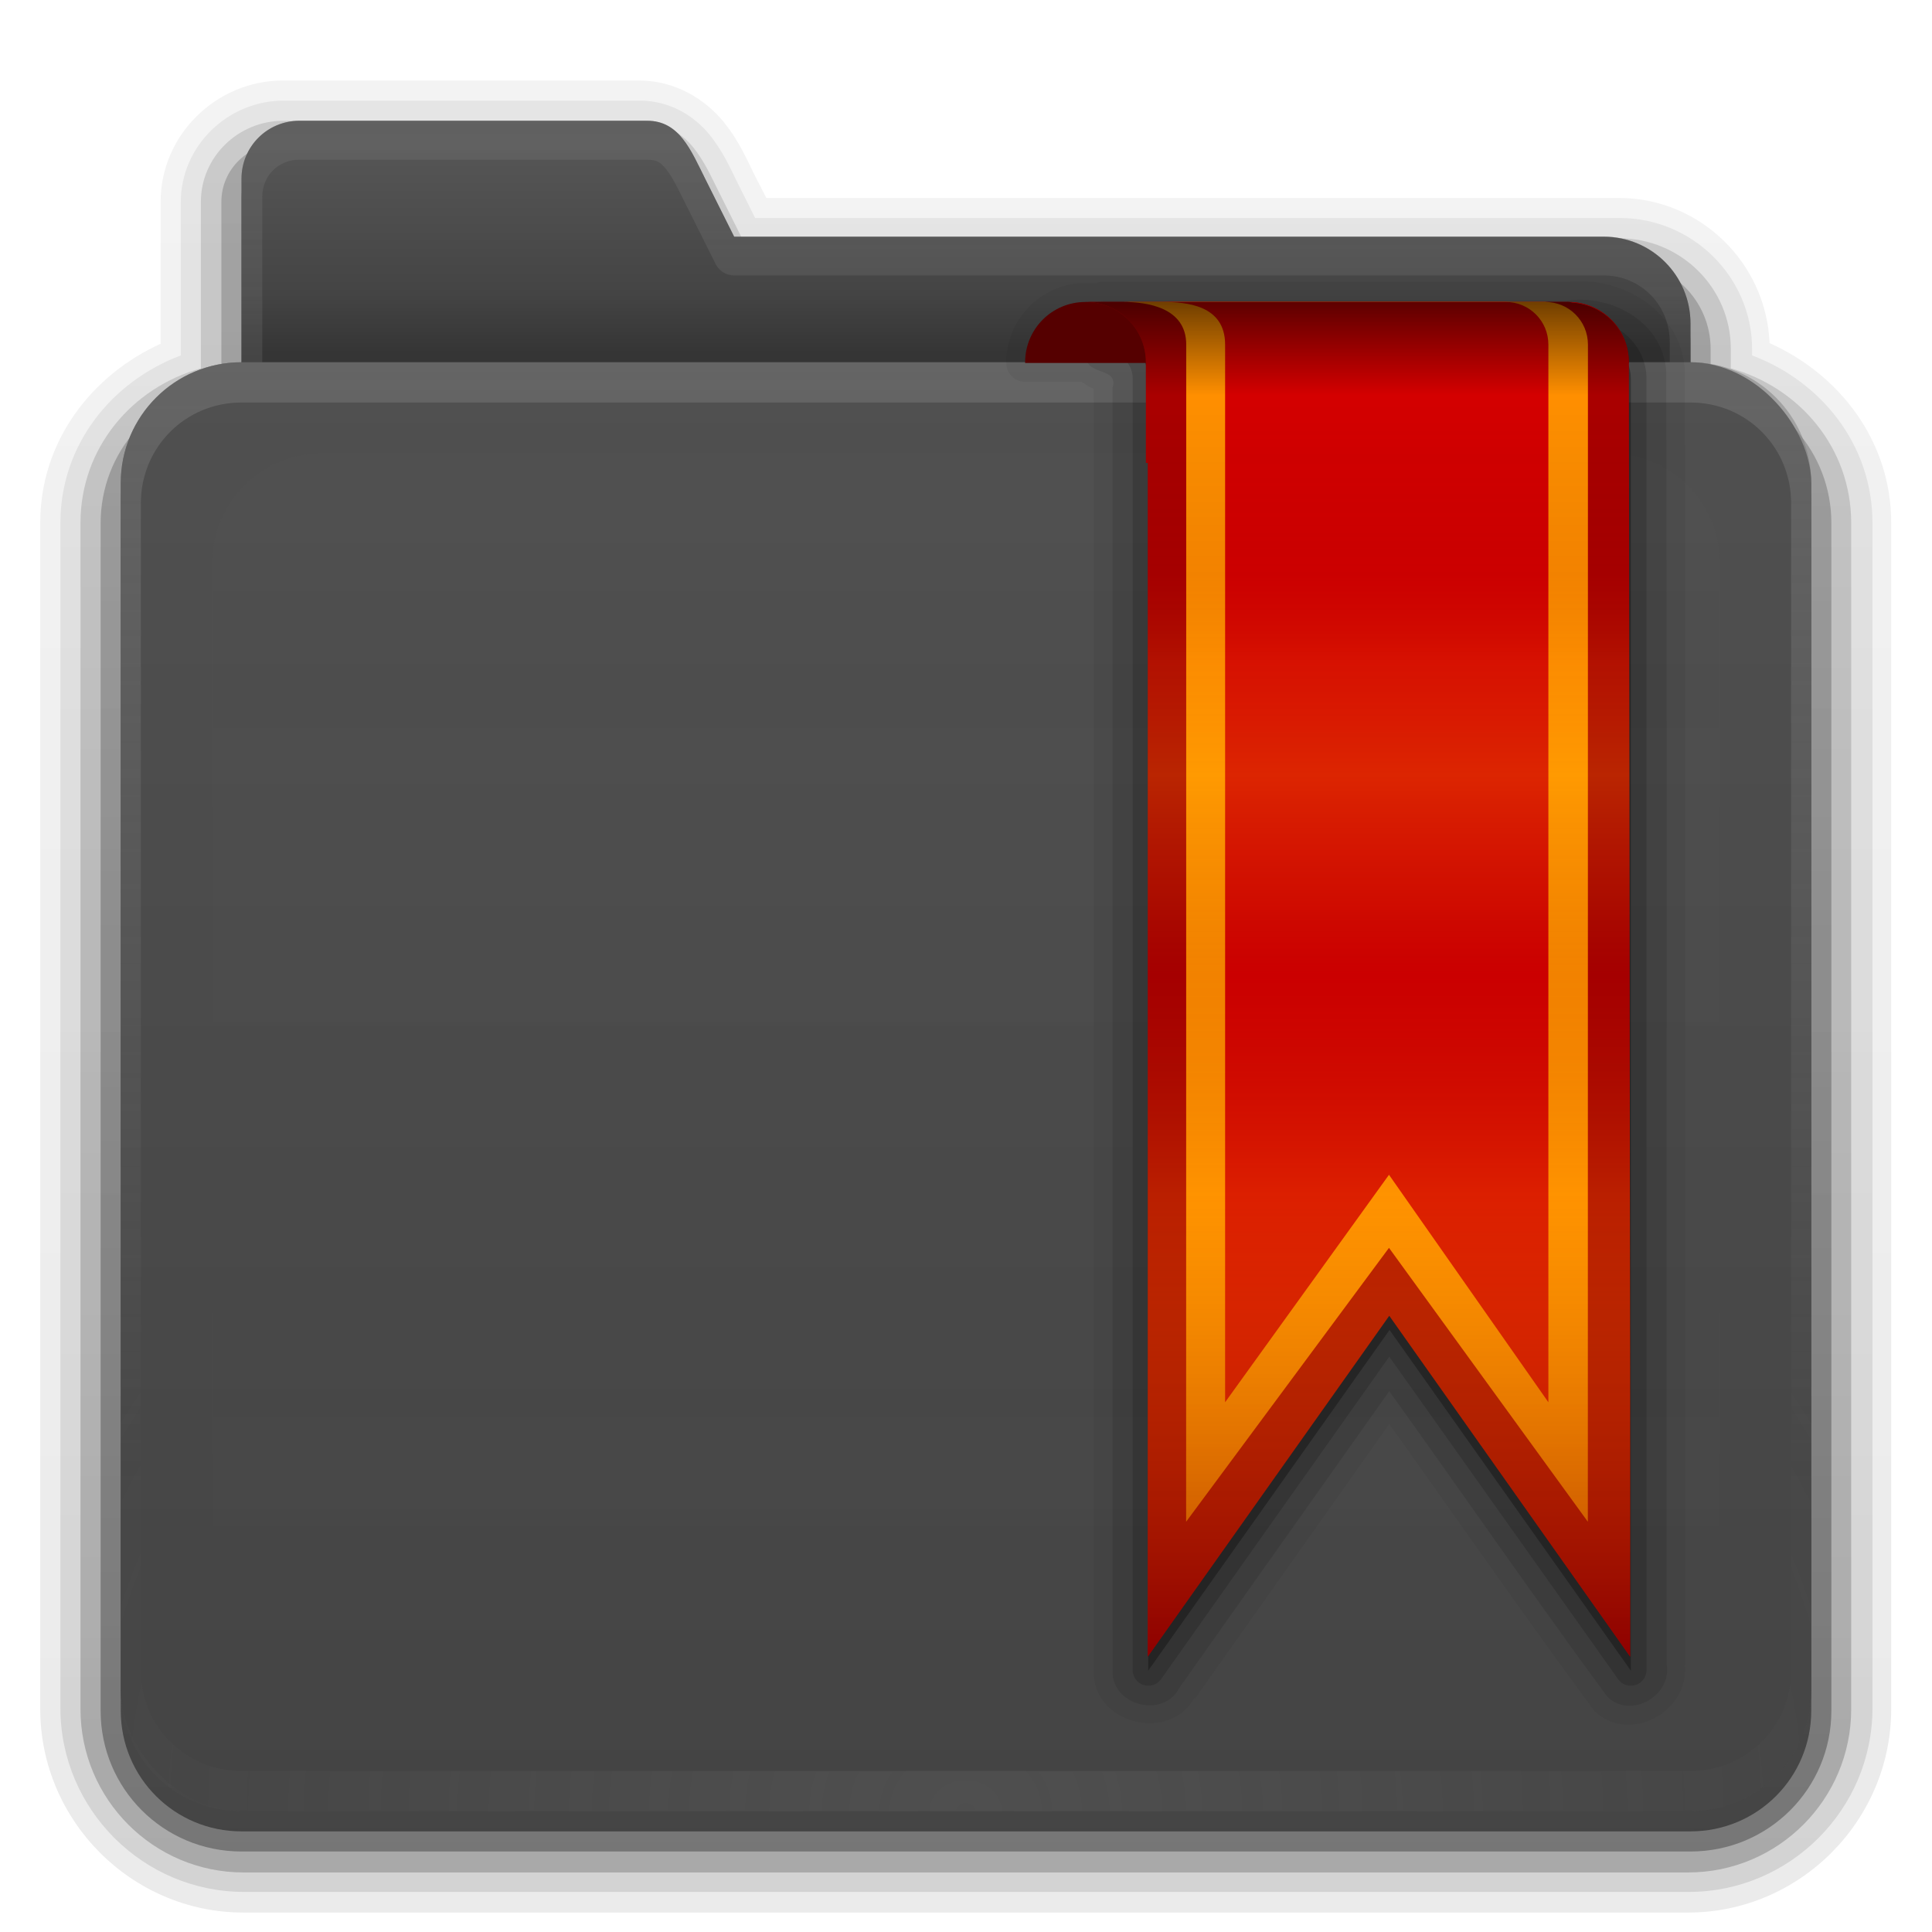 <?xml version="1.0" encoding="UTF-8" standalone="no"?>
<svg xmlns="http://www.w3.org/2000/svg" xmlns:xlink="http://www.w3.org/1999/xlink" xmlns:sodipodi="http://sodipodi.sourceforge.net/DTD/sodipodi-0.dtd" xmlns:inkscape="http://www.inkscape.org/namespaces/inkscape" version="1.0" width="96" height="96">
 <defs id="defs2410">
  <linearGradient id="linearGradient3874">
   <stop id="stop3876" stop-color="#e6e6e6"/>
   <stop offset="1" id="stop3878" stop-color="#e6e6e6" stop-opacity="0"/>
  </linearGradient>
  <linearGradient gradientTransform="scale(1.06,0.944)" gradientUnits="userSpaceOnUse" id="linearGradient3317" y2="20.14" x2="0" y1="3.213">
   <stop id="stop3319" stop-color="#3681af"/>
   <stop offset="1" id="stop3321" stop-color="#1e6895"/>
  </linearGradient>
  <linearGradient gradientUnits="userSpaceOnUse" xlink:href="#linearGradient3317" id="linearGradient3361" y2="85.82" x2="0" y1="25.911"/>
  <linearGradient id="linearGradient3348">
   <stop id="stop3350" stop-color="#7eabc4"/>
   <stop offset="0.717" id="stop3356" stop-color="#4f8cab"/>
   <stop offset="1" id="stop3352" stop-color="#37738f"/>
  </linearGradient>
  <linearGradient id="linearGradient3187">
   <stop id="stop3189" stop-color="#4f8dab"/>
   <stop offset="1" id="stop3191" stop-color="#769eb8"/>
  </linearGradient>
  <linearGradient gradientTransform="matrix(1.006,0,0,0.994,0,12)" gradientUnits="userSpaceOnUse" id="ButtonShadow" y2="7.02" x2="0" y1="80.47">
   <stop id="stop3750"/>
   <stop offset="1" id="stop3752" stop-opacity="0.588"/>
  </linearGradient>
  <linearGradient gradientTransform="translate(0,12)" gradientUnits="userSpaceOnUse" xlink:href="#linearGradient3187" id="linearGradient3706" y2="5.988" x2="0" y1="78"/>
  <filter id="filter3174" color-interpolation-filters="sRGB">
   <feGaussianBlur stdDeviation="1.71" id="feGaussianBlur3176"/>
  </filter>
  <linearGradient gradientUnits="userSpaceOnUse" xlink:href="#linearGradient3874" id="linearGradient3188" y2="73.995" x2="0" y1="18"/>
  <linearGradient gradientUnits="userSpaceOnUse" xlink:href="#linearGradient3874" id="linearGradient4010" y2="58.47" x2="0" y1="6"/>
  <linearGradient gradientTransform="matrix(0.72,0,0,0.72,1.92,-5.52)" gradientUnits="userSpaceOnUse" xlink:href="#linearGradient3348" id="linearGradient4023" y2="32.01" x2="0" y1="17.736"/>
  <radialGradient gradientTransform="matrix(1.157,0,0,0.996,-7.551,0.197)" gradientUnits="userSpaceOnUse" xlink:href="#linearGradient3874" id="radialGradient2874" r="42" cy="90.17" cx="48"/>
  <linearGradient gradientTransform="matrix(1.006,0,0,0.994,0,12)" gradientUnits="userSpaceOnUse" xlink:href="#ButtonShadow" id="linearGradient3664" y2="5.297" x2="0" y1="80.47"/>
  <linearGradient gradientUnits="userSpaceOnUse" xlink:href="#ButtonShadow" id="linearGradient3671" y2="6.917" x2="0" y1="90.31"/>
  <linearGradient gradientTransform="matrix(1.028,0,0,1.013,-1.333,0.031)" gradientUnits="userSpaceOnUse" xlink:href="#ButtonShadow" id="linearGradient3692" y2="6.917" x2="0" y1="90.31"/>
  <clipPath id="clipPath3860">
   <rect id="rect3862" y="18" x="6" rx="6" height="72" width="84" fill="#e600e6"/>
  </clipPath>
  <filter id="filter3870" color-interpolation-filters="sRGB" height="1.394" width="1.331" y="-0.197" x="-0.166">
   <feGaussianBlur stdDeviation="5.17" id="feGaussianBlur3872"/>
  </filter>
  <linearGradient gradientUnits="userSpaceOnUse" xlink:href="#linearGradient3874" id="linearGradient3880" y2="88.35" x2="0" y1="22.933"/>
  <linearGradient gradientTransform="matrix(0.705,0,0,0.705,34.929,14.589)" gradientUnits="userSpaceOnUse" xlink:href="#linearGradient3179" id="linearGradient2600" y2="96.02" x2="0" y1="0.481"/>
  <linearGradient id="linearGradient3179">
   <stop id="stop3181" stop-opacity="0.569"/>
   <stop offset="0.07" id="stop3187" stop-opacity="0"/>
   <stop offset="0.203" id="stop3194" stop-color="#690202" stop-opacity="0.09"/>
   <stop offset="0.266" id="stop3200" stop-color="#cd6f04" stop-opacity="0.137"/>
   <stop offset="0.35" id="stop3190" stop-color="#e6b505" stop-opacity="0.184"/>
   <stop offset="0.439" id="stop3198" stop-color="#a55a03" stop-opacity="0.137"/>
   <stop offset="0.498" id="stop3192" stop-color="#650000" stop-opacity="0.09"/>
   <stop offset="0.659" id="stop3196" stop-color="#e49100" stop-opacity="0.192"/>
   <stop offset="1" id="stop3183" stop-color="#700000" stop-opacity="0.61"/>
  </linearGradient>
  <linearGradient gradientTransform="matrix(0.72,0,0,0.72,1.92,-5.52)" gradientUnits="userSpaceOnUse" xlink:href="#linearGradient3348-371" id="linearGradient4023-798" y2="32.01" x2="0" y1="17.736"/>
  <linearGradient id="linearGradient3348-371">
   <stop id="stop3119" stop-color="#a1a1a1"/>
   <stop offset="0.717" id="stop3121" stop-color="#7d7d7d"/>
   <stop offset="1" id="stop3123" stop-color="#636363"/>
  </linearGradient>
  <linearGradient gradientUnits="userSpaceOnUse" xlink:href="#linearGradient3874" id="linearGradient4010-926" y2="58.47" x2="0" y1="6"/>
  <linearGradient gradientUnits="userSpaceOnUse" xlink:href="#linearGradient3317-779" id="linearGradient3361-573" y2="85.82" x2="0" y1="25.911"/>
  <linearGradient gradientTransform="scale(1.06,0.944)" gradientUnits="userSpaceOnUse" id="linearGradient3317-779" y2="20.14" x2="0" y1="3.213">
   <stop id="stop3133" stop-color="#727272"/>
   <stop offset="1" id="stop3135" stop-color="#595959"/>
  </linearGradient>
  <linearGradient gradientTransform="translate(0,12)" gradientUnits="userSpaceOnUse" xlink:href="#linearGradient3187-486" id="linearGradient3706-806" y2="5.988" x2="0" y1="78"/>
  <linearGradient id="linearGradient3187-486">
   <stop id="stop3139" stop-color="#7d7d7d"/>
   <stop offset="1" id="stop3141" stop-color="#969696"/>
  </linearGradient>
  <linearGradient gradientUnits="userSpaceOnUse" xlink:href="#linearGradient3874" id="linearGradient3188-711" y2="73.995" x2="0" y1="18"/>
  <radialGradient gradientTransform="matrix(1.157,0,0,0.996,-7.551,0.197)" gradientUnits="userSpaceOnUse" xlink:href="#linearGradient3874" id="radialGradient2874-587" r="42" cy="90.17" cx="48"/>
  <linearGradient gradientUnits="userSpaceOnUse" xlink:href="#linearGradient3874" id="linearGradient3880-862" y2="88.35" x2="0" y1="22.933"/>
  <linearGradient gradientTransform="matrix(1.028,0,0,1.013,-1.333,0.031)" gradientUnits="userSpaceOnUse" xlink:href="#ButtonShadow" id="linearGradient3717-766" y2="6.917" x2="0" y1="90.31"/>
  <linearGradient gradientTransform="matrix(1.028,0,0,1.013,-1.333,0.031)" gradientUnits="userSpaceOnUse" xlink:href="#ButtonShadow" id="linearGradient3709-255" y2="6.917" x2="0" y1="90.31"/>
  <linearGradient gradientTransform="matrix(1.028,0,0,1.013,-1.333,0.031)" gradientUnits="userSpaceOnUse" xlink:href="#ButtonShadow" id="linearGradient3701-158" y2="6.917" x2="0" y1="90.31"/>
  <linearGradient gradientTransform="matrix(1.028,0,0,1.013,-1.333,0.031)" gradientUnits="userSpaceOnUse" xlink:href="#ButtonShadow" id="linearGradient3692-412" y2="6.917" x2="0" y1="90.31"/>
  <linearGradient gradientUnits="userSpaceOnUse" xlink:href="#ButtonShadow" id="linearGradient3671-846" y2="6.917" x2="0" y1="90.31"/>
  <linearGradient gradientTransform="matrix(0.72,0,0,0.72,1.92,-5.52)" gradientUnits="userSpaceOnUse" xlink:href="#linearGradient3348-371-80" id="linearGradient4023-798-425" y2="32.01" x2="0" y1="17.736"/>
  <linearGradient id="linearGradient3348-371-80">
   <stop id="stop3889" stop-color="#919191"/>
   <stop offset="0.717" id="stop3891" stop-color="#717171"/>
   <stop offset="1" id="stop3893" stop-color="#595959"/>
  </linearGradient>
  <linearGradient gradientUnits="userSpaceOnUse" xlink:href="#linearGradient3737-306-501" id="linearGradient4010-926-185" y2="58.47" x2="0" y1="6"/>
  <linearGradient id="linearGradient3737-306-501">
   <stop id="stop3897" stop-color="#cfcfcf"/>
   <stop offset="1" id="stop3899" stop-color="#cfcfcf" stop-opacity="0"/>
  </linearGradient>
  <linearGradient gradientUnits="userSpaceOnUse" xlink:href="#linearGradient3317-779-978" id="linearGradient3361-573-640" y2="85.82" x2="0" y1="25.911"/>
  <linearGradient gradientTransform="scale(1.06,0.944)" gradientUnits="userSpaceOnUse" id="linearGradient3317-779-978" y2="20.14" x2="0" y1="3.213">
   <stop id="stop3903" stop-color="#676767"/>
   <stop offset="1" id="stop3905" stop-color="#505050"/>
  </linearGradient>
  <linearGradient gradientTransform="translate(0,12)" gradientUnits="userSpaceOnUse" xlink:href="#linearGradient3187-486-980" id="linearGradient3706-806-229" y2="5.988" x2="0" y1="78"/>
  <linearGradient id="linearGradient3187-486-980">
   <stop id="stop3909" stop-color="#717171"/>
   <stop offset="1" id="stop3911" stop-color="#878787"/>
  </linearGradient>
  <linearGradient gradientUnits="userSpaceOnUse" xlink:href="#linearGradient3737-306-501" id="linearGradient3188-711-469" y2="73.995" x2="0" y1="18"/>
  <radialGradient gradientTransform="matrix(1.157,0,0,0.996,-7.551,0.197)" gradientUnits="userSpaceOnUse" xlink:href="#linearGradient3737-306-501" id="radialGradient2874-587-375" r="42" cy="90.17" cx="48"/>
  <linearGradient gradientUnits="userSpaceOnUse" xlink:href="#linearGradient3737-306-501" id="linearGradient3880-862-315" y2="88.35" x2="0" y1="22.933"/>
  <linearGradient gradientTransform="matrix(0.72,0,0,0.72,1.92,-5.52)" gradientUnits="userSpaceOnUse" xlink:href="#linearGradient3348-371-80-938" id="linearGradient4023-798-425-408" y2="32.01" x2="0" y1="17.736"/>
  <linearGradient id="linearGradient3348-371-80-938">
   <stop id="stop4255" stop-color="#838383"/>
   <stop offset="0.717" id="stop4257" stop-color="#666666"/>
   <stop offset="1" id="stop4259" stop-color="#505050"/>
  </linearGradient>
  <linearGradient gradientUnits="userSpaceOnUse" xlink:href="#linearGradient3737-306-501-909" id="linearGradient4010-926-185-756" y2="58.47" x2="0" y1="6"/>
  <linearGradient id="linearGradient3737-306-501-909">
   <stop id="stop4263" stop-color="#bababa"/>
   <stop offset="1" id="stop4265" stop-color="#bababa" stop-opacity="0"/>
  </linearGradient>
  <linearGradient gradientUnits="userSpaceOnUse" xlink:href="#linearGradient3317-779-978-478" id="linearGradient3361-573-640-711" y2="85.82" x2="0" y1="25.911"/>
  <linearGradient gradientTransform="scale(1.06,0.944)" gradientUnits="userSpaceOnUse" id="linearGradient3317-779-978-478" y2="20.14" x2="0" y1="3.213">
   <stop id="stop4269" stop-color="#5d5d5d"/>
   <stop offset="1" id="stop4271" stop-color="#484848"/>
  </linearGradient>
  <linearGradient gradientTransform="translate(0,12)" gradientUnits="userSpaceOnUse" xlink:href="#linearGradient3187-486-980-767" id="linearGradient3706-806-229-910" y2="5.988" x2="0" y1="78"/>
  <linearGradient id="linearGradient3187-486-980-767">
   <stop id="stop4275" stop-color="#666666"/>
   <stop offset="1" id="stop4277" stop-color="#7a7a7a"/>
  </linearGradient>
  <linearGradient gradientUnits="userSpaceOnUse" xlink:href="#linearGradient3737-306-501-909" id="linearGradient3188-711-469-19" y2="73.995" x2="0" y1="18"/>
  <radialGradient gradientTransform="matrix(1.157,0,0,0.996,-7.551,0.197)" gradientUnits="userSpaceOnUse" xlink:href="#linearGradient3737-306-501-909" id="radialGradient2874-587-375-287" r="42" cy="90.17" cx="48"/>
  <linearGradient gradientUnits="userSpaceOnUse" xlink:href="#linearGradient3737-306-501-909" id="linearGradient3880-862-315-312" y2="88.35" x2="0" y1="22.933"/>
  <linearGradient gradientTransform="matrix(1.028,0,0,1.013,-1.333,0.031)" gradientUnits="userSpaceOnUse" xlink:href="#ButtonShadow" id="linearGradient3717-766-20" y2="6.917" x2="0" y1="90.31"/>
  <linearGradient gradientTransform="matrix(1.028,0,0,1.013,-1.333,0.031)" gradientUnits="userSpaceOnUse" xlink:href="#ButtonShadow" id="linearGradient3709-255-451" y2="6.917" x2="0" y1="90.31"/>
  <linearGradient gradientTransform="matrix(1.028,0,0,1.013,-1.333,0.031)" gradientUnits="userSpaceOnUse" xlink:href="#ButtonShadow" id="linearGradient3701-158-427" y2="6.917" x2="0" y1="90.31"/>
  <linearGradient gradientTransform="matrix(1.028,0,0,1.013,-1.333,0.031)" gradientUnits="userSpaceOnUse" xlink:href="#ButtonShadow" id="linearGradient3692-412-548" y2="6.917" x2="0" y1="90.31"/>
  <linearGradient gradientUnits="userSpaceOnUse" xlink:href="#ButtonShadow" id="linearGradient3671-846-253" y2="6.917" x2="0" y1="90.31"/>
  <linearGradient gradientTransform="matrix(0.72,0,0,0.72,1.92,-5.52)" gradientUnits="userSpaceOnUse" xlink:href="#linearGradient3348-371-80-938-164" id="linearGradient4023-798-425-408-414" y2="32.01" x2="0" y1="17.736"/>
  <linearGradient id="linearGradient3348-371-80-938-164">
   <stop id="stop4749" stop-color="#767676"/>
   <stop offset="0.717" id="stop4751" stop-color="#5c5c5c"/>
   <stop offset="1" id="stop4753" stop-color="#484848"/>
  </linearGradient>
  <linearGradient gradientUnits="userSpaceOnUse" xlink:href="#linearGradient3737-306-501-909-186" id="linearGradient4010-926-185-756-332" y2="58.47" x2="0" y1="6"/>
  <linearGradient id="linearGradient3737-306-501-909-186">
   <stop id="stop4757" stop-color="#a7a7a7"/>
   <stop offset="1" id="stop4759" stop-color="#a7a7a7" stop-opacity="0"/>
  </linearGradient>
  <linearGradient gradientUnits="userSpaceOnUse" xlink:href="#linearGradient3317-779-978-478-833" id="linearGradient3361-573-640-711-425" y2="85.82" x2="0" y1="25.911"/>
  <linearGradient gradientTransform="scale(1.06,0.944)" gradientUnits="userSpaceOnUse" id="linearGradient3317-779-978-478-833" y2="20.14" x2="0" y1="3.213">
   <stop id="stop4763" stop-color="#545454"/>
   <stop offset="1" id="stop4765" stop-color="#414141"/>
  </linearGradient>
  <linearGradient gradientTransform="translate(0,12)" gradientUnits="userSpaceOnUse" xlink:href="#linearGradient3187-486-980-767-105" id="linearGradient3706-806-229-910-153" y2="5.988" x2="0" y1="78"/>
  <linearGradient id="linearGradient3187-486-980-767-105">
   <stop id="stop4769" stop-color="#5c5c5c"/>
   <stop offset="1" id="stop4771" stop-color="#6e6e6e"/>
  </linearGradient>
  <linearGradient gradientUnits="userSpaceOnUse" xlink:href="#linearGradient3737-306-501-909-186" id="linearGradient3188-711-469-19-256" y2="73.995" x2="0" y1="18"/>
  <radialGradient gradientTransform="matrix(1.157,0,0,0.996,-7.551,0.197)" gradientUnits="userSpaceOnUse" xlink:href="#linearGradient3737-306-501-909-186" id="radialGradient2874-587-375-287-33" r="42" cy="90.17" cx="48"/>
  <linearGradient gradientUnits="userSpaceOnUse" xlink:href="#linearGradient3737-306-501-909-186" id="linearGradient3880-862-315-312-639" y2="88.35" x2="0" y1="22.933"/>
  <linearGradient gradientTransform="matrix(0.72,0,0,0.72,1.92,-5.52)" gradientUnits="userSpaceOnUse" xlink:href="#linearGradient3348-371-80-938-164-432" id="linearGradient4023-798-425-408-414-800" y2="32.01" x2="0" y1="17.736"/>
  <linearGradient id="linearGradient3348-371-80-938-164-432">
   <stop id="stop5271" stop-color="#6a6a6a"/>
   <stop offset="0.717" id="stop5273" stop-color="#535353"/>
   <stop offset="1" id="stop5275" stop-color="#414141"/>
  </linearGradient>
  <linearGradient gradientUnits="userSpaceOnUse" xlink:href="#linearGradient3737-306-501-909-186-79" id="linearGradient4010-926-185-756-332-964" y2="58.47" x2="0" y1="6"/>
  <linearGradient id="linearGradient3737-306-501-909-186-79">
   <stop id="stop5279" stop-color="#969696"/>
   <stop offset="1" id="stop5281" stop-color="#969696" stop-opacity="0"/>
  </linearGradient>
  <linearGradient gradientUnits="userSpaceOnUse" xlink:href="#linearGradient3317-779-978-478-833-345" id="linearGradient3361-573-640-711-425-297" y2="85.82" x2="0" y1="25.911"/>
  <linearGradient gradientTransform="scale(1.06,0.944)" gradientUnits="userSpaceOnUse" id="linearGradient3317-779-978-478-833-345" y2="20.14" x2="0" y1="3.213">
   <stop id="stop5285" stop-color="#4c4c4c"/>
   <stop offset="1" id="stop5287" stop-color="#3b3b3b"/>
  </linearGradient>
  <linearGradient gradientTransform="translate(0,12)" gradientUnits="userSpaceOnUse" xlink:href="#linearGradient3187-486-980-767-105-908" id="linearGradient3706-806-229-910-153-821" y2="5.988" x2="0" y1="78"/>
  <linearGradient id="linearGradient3187-486-980-767-105-908">
   <stop id="stop5291" stop-color="#535353"/>
   <stop offset="1" id="stop5293" stop-color="#636363"/>
  </linearGradient>
  <linearGradient gradientUnits="userSpaceOnUse" xlink:href="#linearGradient3737-306-501-909-186-79" id="linearGradient3188-711-469-19-256-578" y2="73.995" x2="0" y1="18"/>
  <radialGradient gradientTransform="matrix(1.157,0,0,0.996,-7.551,0.197)" gradientUnits="userSpaceOnUse" xlink:href="#linearGradient3737-306-501-909-186-79" id="radialGradient2874-587-375-287-33-674" r="42" cy="90.17" cx="48"/>
  <linearGradient gradientUnits="userSpaceOnUse" xlink:href="#linearGradient3737-306-501-909-186-79" id="linearGradient3880-862-315-312-639-274" y2="88.35" x2="0" y1="22.933"/>
  <linearGradient gradientTransform="matrix(1.028,0,0,1.013,-1.333,0.031)" gradientUnits="userSpaceOnUse" xlink:href="#ButtonShadow" id="linearGradient3717-766-20-24" y2="6.917" x2="0" y1="90.31"/>
  <linearGradient gradientTransform="matrix(1.028,0,0,1.013,-1.333,0.031)" gradientUnits="userSpaceOnUse" xlink:href="#ButtonShadow" id="linearGradient3709-255-451-936" y2="6.917" x2="0" y1="90.31"/>
  <linearGradient gradientTransform="matrix(1.028,0,0,1.013,-1.333,0.031)" gradientUnits="userSpaceOnUse" xlink:href="#ButtonShadow" id="linearGradient3701-158-427-731" y2="6.917" x2="0" y1="90.31"/>
  <linearGradient gradientTransform="matrix(1.028,0,0,1.013,-1.333,0.031)" gradientUnits="userSpaceOnUse" xlink:href="#ButtonShadow" id="linearGradient3692-412-548-402" y2="6.917" x2="0" y1="90.31"/>
  <linearGradient gradientUnits="userSpaceOnUse" xlink:href="#ButtonShadow" id="linearGradient3671-846-253-485" y2="6.917" x2="0" y1="90.31"/>
  <linearGradient gradientTransform="matrix(0.72,0,0,0.72,1.92,-5.52)" gradientUnits="userSpaceOnUse" xlink:href="#linearGradient3348-371-80-938-164-432-434" id="linearGradient4023-798-425-408-414-800-248" y2="32.01" x2="0" y1="17.736"/>
  <linearGradient id="linearGradient3348-371-80-938-164-432-434">
   <stop id="stop5921" stop-color="#5f5f5f"/>
   <stop offset="0.717" id="stop5923" stop-color="#4b4b4b"/>
   <stop offset="1" id="stop5925" stop-color="#3b3b3b"/>
  </linearGradient>
  <linearGradient gradientUnits="userSpaceOnUse" xlink:href="#linearGradient3737-306-501-909-186-79-21" id="linearGradient4010-926-185-756-332-964-51" y2="58.47" x2="0" y1="6"/>
  <linearGradient id="linearGradient3737-306-501-909-186-79-21">
   <stop id="stop5929" stop-color="#878787"/>
   <stop offset="1" id="stop5931" stop-color="#878787" stop-opacity="0"/>
  </linearGradient>
  <linearGradient gradientUnits="userSpaceOnUse" xlink:href="#linearGradient3317-779-978-478-833-345-583" id="linearGradient3361-573-640-711-425-297-724" y2="85.82" x2="0" y1="25.911"/>
  <linearGradient gradientTransform="scale(1.06,0.944)" gradientUnits="userSpaceOnUse" id="linearGradient3317-779-978-478-833-345-583" y2="20.14" x2="0" y1="3.213">
   <stop id="stop5935" stop-color="#444444"/>
   <stop offset="1" id="stop5937" stop-color="#353535"/>
  </linearGradient>
  <linearGradient gradientTransform="translate(0,12)" gradientUnits="userSpaceOnUse" xlink:href="#linearGradient3187-486-980-767-105-908-931" id="linearGradient3706-806-229-910-153-821-901" y2="5.988" x2="0" y1="78"/>
  <linearGradient id="linearGradient3187-486-980-767-105-908-931">
   <stop id="stop5941" stop-color="#4b4b4b"/>
   <stop offset="1" id="stop5943" stop-color="#595959"/>
  </linearGradient>
  <linearGradient gradientUnits="userSpaceOnUse" xlink:href="#linearGradient3737-306-501-909-186-79-21" id="linearGradient3188-711-469-19-256-578-103" y2="73.995" x2="0" y1="18"/>
  <radialGradient gradientTransform="matrix(1.157,0,0,0.996,-7.551,0.197)" gradientUnits="userSpaceOnUse" xlink:href="#linearGradient3737-306-501-909-186-79-21" id="radialGradient2874-587-375-287-33-674-690" r="42" cy="90.17" cx="48"/>
  <linearGradient gradientUnits="userSpaceOnUse" xlink:href="#linearGradient3737-306-501-909-186-79-21" id="linearGradient3880-862-315-312-639-274-927" y2="88.35" x2="0" y1="22.933"/>
  <linearGradient gradientTransform="matrix(1.028,0,0,1.013,-1.333,0.031)" gradientUnits="userSpaceOnUse" xlink:href="#ButtonShadow" id="linearGradient3717-766-20-24-40" y2="6.917" x2="0" y1="90.31"/>
  <linearGradient gradientTransform="matrix(1.028,0,0,1.013,-1.333,0.031)" gradientUnits="userSpaceOnUse" xlink:href="#ButtonShadow" id="linearGradient3709-255-451-936-522" y2="6.917" x2="0" y1="90.31"/>
  <linearGradient gradientTransform="matrix(1.028,0,0,1.013,-1.333,0.031)" gradientUnits="userSpaceOnUse" xlink:href="#ButtonShadow" id="linearGradient3701-158-427-731-907" y2="6.917" x2="0" y1="90.31"/>
  <linearGradient gradientTransform="matrix(1.028,0,0,1.013,-1.333,0.031)" gradientUnits="userSpaceOnUse" xlink:href="#ButtonShadow" id="linearGradient3692-412-548-402-372" y2="6.917" x2="0" y1="90.31"/>
  <linearGradient gradientUnits="userSpaceOnUse" xlink:href="#ButtonShadow" id="linearGradient3671-846-253-485-701" y2="6.917" x2="0" y1="90.31"/>
  <linearGradient gradientTransform="matrix(1.006,0,0,0.994,0,12)" gradientUnits="userSpaceOnUse" xlink:href="#ButtonShadow" id="linearGradient3664-59" y2="5.297" x2="0" y1="80.47"/>
  <linearGradient gradientTransform="matrix(1.028,0,0,1.013,-1.333,0.031)" gradientUnits="userSpaceOnUse" xlink:href="#ButtonShadow" id="linearGradient3717-766-20-24-40-583" y2="6.917" x2="0" y1="90.31"/>
  <linearGradient gradientTransform="matrix(1.028,0,0,1.013,-1.333,0.031)" gradientUnits="userSpaceOnUse" xlink:href="#ButtonShadow" id="linearGradient3709-255-451-936-522-315" y2="6.917" x2="0" y1="90.31"/>
  <linearGradient gradientTransform="matrix(1.028,0,0,1.013,-1.333,0.031)" gradientUnits="userSpaceOnUse" xlink:href="#ButtonShadow" id="linearGradient3701-158-427-731-907-24" y2="6.917" x2="0" y1="90.31"/>
  <linearGradient gradientTransform="matrix(1.028,0,0,1.013,-1.333,0.031)" gradientUnits="userSpaceOnUse" xlink:href="#ButtonShadow" id="linearGradient3692-412-548-402-372-699" y2="6.917" x2="0" y1="90.31"/>
  <linearGradient gradientUnits="userSpaceOnUse" xlink:href="#ButtonShadow" id="linearGradient3671-846-253-485-701-920" y2="6.917" x2="0" y1="90.31"/>
  <linearGradient gradientTransform="matrix(0.72,0,0,0.72,1.92,-5.52)" gradientUnits="userSpaceOnUse" xlink:href="#linearGradient3348-371-80-938-164-432-434-685" id="linearGradient4023-798-425-408-414-800-248-354" y2="32.01" x2="0" y1="17.736"/>
  <linearGradient id="linearGradient3348-371-80-938-164-432-434-685">
   <stop id="stop6667" stop-color="#565656"/>
   <stop offset="0.717" id="stop6669" stop-color="#444444"/>
   <stop offset="1" id="stop6671" stop-color="#353535"/>
  </linearGradient>
  <linearGradient gradientUnits="userSpaceOnUse" xlink:href="#linearGradient3737-306-501-909-186-79-21-712" id="linearGradient4010-926-185-756-332-964-51-930" y2="58.47" x2="0" y1="6"/>
  <linearGradient id="linearGradient3737-306-501-909-186-79-21-712">
   <stop id="stop6675" stop-color="#7a7a7a"/>
   <stop offset="1" id="stop6677" stop-color="#7a7a7a" stop-opacity="0"/>
  </linearGradient>
  <linearGradient gradientUnits="userSpaceOnUse" xlink:href="#linearGradient3317-779-978-478-833-345-583-161" id="linearGradient3361-573-640-711-425-297-724-501" y2="85.82" x2="0" y1="25.911"/>
  <linearGradient gradientTransform="scale(1.06,0.944)" gradientUnits="userSpaceOnUse" id="linearGradient3317-779-978-478-833-345-583-161" y2="20.14" x2="0" y1="3.213">
   <stop id="stop6681" stop-color="#3d3d3d"/>
   <stop offset="1" id="stop6683" stop-color="#303030"/>
  </linearGradient>
  <linearGradient gradientTransform="translate(0,12)" gradientUnits="userSpaceOnUse" xlink:href="#linearGradient3187-486-980-767-105-908-931-287" id="linearGradient3706-806-229-910-153-821-901-15" y2="5.988" x2="0" y1="78"/>
  <linearGradient id="linearGradient3187-486-980-767-105-908-931-287">
   <stop id="stop6687" stop-color="#444444"/>
   <stop offset="1" id="stop6689" stop-color="#505050"/>
  </linearGradient>
  <linearGradient gradientUnits="userSpaceOnUse" xlink:href="#linearGradient3737-306-501-909-186-79-21-712" id="linearGradient3188-711-469-19-256-578-103-686" y2="73.995" x2="0" y1="18"/>
  <radialGradient gradientTransform="matrix(1.157,0,0,0.996,-7.551,0.197)" gradientUnits="userSpaceOnUse" xlink:href="#linearGradient3737-306-501-909-186-79-21-712" id="radialGradient2874-587-375-287-33-674-690-681" r="42" cy="90.17" cx="48"/>
  <linearGradient gradientUnits="userSpaceOnUse" xlink:href="#linearGradient3737-306-501-909-186-79-21-712" id="linearGradient3880-862-315-312-639-274-927-427" y2="88.35" x2="0" y1="22.933"/>
  <linearGradient inkscape:collect="always" xlink:href="#linearGradient3179-7" id="linearGradient6358-1" gradientUnits="userSpaceOnUse" gradientTransform="matrix(0.705,0,0,0.705,34.929,14.589)" y1="0.481" x2="0" y2="96.02"/>
  <linearGradient id="linearGradient3179-7">
   <stop id="stop3181-4" stop-opacity="0.569"/>
   <stop id="stop3187-0" offset="0.07" stop-opacity="0"/>
   <stop id="stop3194-9" offset="0.203" stop-color="#750202" stop-opacity="0.09"/>
   <stop id="stop3200-4" offset="0.266" stop-color="#e47b04" stop-opacity="0.137"/>
   <stop id="stop3190-8" offset="0.35" stop-color="#ffc906" stop-opacity="0.184"/>
   <stop id="stop3198-8" offset="0.439" stop-color="#b76403" stop-opacity="0.137"/>
   <stop id="stop3192-2" offset="0.498" stop-color="#700000" stop-opacity="0.09"/>
   <stop id="stop3196-4" offset="0.659" stop-color="#fda100" stop-opacity="0.192"/>
   <stop id="stop3183-5" offset="1" stop-color="#7c0000" stop-opacity="0.61"/>
  </linearGradient>
 </defs>
 <g id="layer4">
  <path id="path3715" transform="matrix(0.997,0,0,0.999,0.13,0.005)" d="M 13.969,4 C 10.668,4 7.875,6.693 7.875,10.031 l 0,7.062 c -3.436,1.561 -6,4.841 -6,8.906 l 0,59 c 0,5.561 4.564,10.125 10.125,10.125 l 72,0 c 5.561,0 10.125,-4.564 10.125,-10.125 l 0,-59 c 0,-4.091 -2.594,-7.389 -6.062,-8.938 -0.16,-3.993 -3.474,-7.219 -7.5,-7.219 l -42.5,0 L 37.438,8.625 C 37.135,8.029 36.735,7.04 35.938,6.062 35.034,4.956 33.554,4 31.719,4 l -17.75,0 z" opacity="0.08" fill="url(#linearGradient3717-766-20-24-40-583)"/>
  <path id="path3707" transform="matrix(0.997,0,0,0.998,0.166,0.042)" d="m 13.969,4.969 c -2.783,0 -5.125,2.257 -5.125,5.062 l 0,7.312 0,0.312 c -3.437,1.29 -6,4.44 -6,8.344 l 0,59 c 0,5.04 4.116,9.156 9.156,9.156 l 72,0 c 5.04,0 9.156,-4.116 9.156,-9.156 l 0,-59 c 0,-3.904 -2.563,-7.053 -6,-8.344 l 0,-0.312 c 0,-3.603 -2.985,-6.531 -6.594,-6.531 l -43.094,0 -0.875,-1.75 C 36.264,8.412 35.884,7.51 35.188,6.656 34.437,5.737 33.229,4.969 31.719,4.969 l -17.75,0 z" opacity="0.1" fill="url(#linearGradient3709-255-451-936-522-315)"/>
  <path id="path3698" transform="matrix(0.997,0,0,0.999,0.136,0.009)" d="M 13.969,6 C 11.737,6 9.875,7.797 9.875,10.031 l 0,7.312 0,0.969 c -3.428,0.951 -6,3.959 -6,7.688 l 0,59 c 0,4.484 3.641,8.125 8.125,8.125 l 72,0 c 4.484,0 8.125,-3.641 8.125,-8.125 l 0,-59 c 0,-3.728 -2.572,-6.737 -6,-7.688 l 0,-0.969 c 0,-3.038 -2.506,-5.5 -5.562,-5.5 l -43.719,0 -1.156,-2.312 C 35.334,8.836 34.988,8.026 34.406,7.312 33.824,6.599 32.874,6 31.719,6 l -17.75,0 z" opacity="0.2" fill="url(#linearGradient3701-158-427-731-907-24)"/>
  <path id="path3679" inkscape:connector-curvature="0" d="M 13.969,7.125 C 12.329,7.125 11,8.415 11,10.031 l 0,7.312 0,1.75 C 7.603,19.579 5,22.464 5,26 l 0,59 c 0,3.878 3.122,7 7,7 l 72,0 c 3.878,0 7,-3.122 7,-7 l 0,-59 c 0,-3.536 -2.603,-6.421 -6,-6.906 l 0,-1.75 c 0,-2.424 -1.978,-4.375 -4.438,-4.375 l -44.406,0 -1.469,-2.938 C 33.954,8.586 33.359,7.125 31.719,7.125 l -17.75,0 z" opacity="0.3" fill="url(#linearGradient3692-412-548-402-372-699)"/>
  <path id="path2885" inkscape:connector-curvature="0" d="M 14.875,7 C 13.279,7 12,8.279 12,9.875 L 12,17.094 12,19 c -3.324,0 -6,2.676 -6,6 l 0,60 c 0,3.324 2.676,6 6,6 l 72,0 c 3.324,0 6,-2.676 6,-6 l 0,-60 c 0,-3.324 -2.676,-6 -6,-6 l 0,-1.906 C 84,14.7 82.081,12.75 79.688,12.75 l -43.219,0 -1.438,-2.875 C 34.318,8.448 33.752,7 32.156,7 L 14.875,7 z" opacity="0.45" fill="url(#linearGradient3671-846-253-485-701-920)"/>
 </g>
 <g id="layer3">
  <path id="rect3325" inkscape:connector-curvature="0" d="M 14.88,6 C 13.284,6 12,7.284 12,8.88 l 0,7.2 0,50.4 0,4.32 c 0,2.393 1.927,4.32 4.32,4.32 l 63.36,0 c 2.393,0 4.32,-1.927 4.32,-4.32 l 0,-54.72 c 0,-2.393 -1.927,-4.32 -4.32,-4.32 l -43.2,0 -1.44,-2.88 C 34.326,7.453 33.756,6 32.16,6 L 14.88,6 z" fill="url(#linearGradient4023-798-425-408-414-800-248-354)"/>
  <path id="path3997" inkscape:connector-curvature="0" d="M 14.875,6 C 13.279,6 12,7.279 12,8.875 l 0,7.219 0,50.375 0,4.344 c 0,2.393 1.919,4.312 4.312,4.312 l 63.375,0 C 82.081,75.125 84,73.206 84,70.812 L 84,16.094 C 84,13.7 82.081,11.75 79.688,11.75 l -43.219,0 -1.438,-2.875 C 34.318,7.448 33.752,6 32.156,6 L 14.875,6 z m 0,1.938 17.281,0 c 0.487,0 0.66,0.113 0.969,0.5 0.308,0.387 0.63,1.072 1,1.812 l 1.438,2.875 c 0.173,0.342 0.523,0.559 0.906,0.562 l 43.219,0 c 1.835,0 3.281,1.468 3.281,3.312 l 0,54.719 c 0,1.844 -1.437,3.281 -3.281,3.281 l -63.375,0 c -1.844,0 -3.281,-1.437 -3.281,-3.281 l 0,-4.344 0,-50.375 0,-7.219 c 0,-1.047 0.797,-1.844 1.844,-1.844 z" opacity="0.3" fill="url(#linearGradient4010-926-185-756-332-964-51-930)"/>
  <rect id="rect3352" y="23.14" x="10.536" rx="6" height="62.68" width="75" fill="url(#linearGradient3361-573-640-711-425-297-724-501)"/>
 </g>
 <g id="layer1">
  <rect id="rect2419" y="18" x="6" rx="6" height="72" width="84" fill="url(#linearGradient3706-806-229-910-153-821-901-15)"/>
  <path id="rect3728" inkscape:connector-curvature="0" d="m 12,18 c -3.324,0 -6,2.676 -6,6 l 0,2 0,56 0,2 c 0,0.335 0.041,0.651 0.094,0.969 0.049,0.296 0.097,0.597 0.188,0.875 0.01,0.03 0.021,0.064 0.031,0.094 0.099,0.288 0.235,0.547 0.375,0.812 0.145,0.274 0.316,0.536 0.5,0.781 0.184,0.246 0.374,0.473 0.594,0.688 0.44,0.428 0.943,0.815 1.5,1.094 0.279,0.14 0.573,0.247 0.875,0.344 -0.256,-0.1 -0.487,-0.236 -0.719,-0.375 -0.007,-0.004 -0.024,0.004 -0.031,0 -0.032,-0.019 -0.062,-0.043 -0.094,-0.062 -0.12,-0.077 -0.231,-0.164 -0.344,-0.25 -0.106,-0.081 -0.213,-0.161 -0.312,-0.25 C 8.478,88.557 8.309,88.373 8.156,88.188 8.049,88.057 7.938,87.922 7.844,87.781 7.819,87.743 7.805,87.695 7.781,87.656 7.716,87.553 7.651,87.452 7.594,87.344 7.493,87.149 7.388,86.928 7.312,86.719 7.305,86.697 7.289,86.678 7.281,86.656 7.249,86.564 7.245,86.469 7.219,86.375 7.188,86.268 7.148,86.172 7.125,86.062 7.052,85.721 7,85.364 7,85 L 7,83 7,27 7,25 c 0,-2.782 2.218,-5 5,-5 l 2,0 68,0 2,0 c 2.782,0 5,2.218 5,5 l 0,2 0,56 0,2 c 0,0.364 -0.052,0.721 -0.125,1.062 -0.044,0.207 -0.088,0.398 -0.156,0.594 -0.008,0.022 -0.023,0.041 -0.031,0.062 -0.063,0.174 -0.138,0.367 -0.219,0.531 -0.042,0.083 -0.079,0.17 -0.125,0.25 -0.055,0.097 -0.127,0.188 -0.188,0.281 -0.094,0.141 -0.205,0.276 -0.312,0.406 -0.143,0.174 -0.303,0.347 -0.469,0.5 -0.011,0.01 -0.02,0.021 -0.031,0.031 -0.138,0.126 -0.285,0.234 -0.438,0.344 -0.103,0.073 -0.204,0.153 -0.312,0.219 -0.007,0.004 -0.024,-0.004 -0.031,0 -0.232,0.139 -0.463,0.275 -0.719,0.375 0.302,-0.097 0.596,-0.204 0.875,-0.344 0.557,-0.279 1.06,-0.666 1.5,-1.094 0.22,-0.214 0.409,-0.442 0.594,-0.688 0.184,-0.246 0.355,-0.508 0.5,-0.781 0.14,-0.265 0.276,-0.525 0.375,-0.812 0.01,-0.031 0.021,-0.063 0.031,-0.094 0.09,-0.278 0.139,-0.579 0.188,-0.875 C 89.959,84.651 90,84.335 90,84 l 0,-2 0,-56 0,-2 c 0,-3.324 -2.676,-6 -6,-6 l -72,0 z" opacity="0.5" fill="url(#linearGradient3188-711-469-19-256-578-103-686)"/>
  <path id="path3615" inkscape:connector-curvature="0" d="M 12,90 C 8.676,90 6,87.324 6,84 L 6,82 6,26 6,24 c 0,-0.335 0.041,-0.651 0.094,-0.969 0.049,-0.296 0.097,-0.597 0.188,-0.875 0.01,-0.03 0.021,-0.064 0.031,-0.094 0.099,-0.288 0.235,-0.547 0.375,-0.812 0.145,-0.274 0.316,-0.536 0.5,-0.781 0.184,-0.246 0.374,-0.473 0.594,-0.688 0.44,-0.428 0.943,-0.815 1.5,-1.094 0.279,-0.14 0.573,-0.247 0.875,-0.344 -0.256,0.1 -0.487,0.236 -0.719,0.375 -0.007,0.004 -0.024,-0.004 -0.031,0 -0.032,0.019 -0.062,0.043 -0.094,0.062 -0.12,0.077 -0.231,0.164 -0.344,0.25 -0.106,0.081 -0.213,0.161 -0.312,0.25 -0.178,0.161 -0.347,0.345 -0.5,0.531 -0.108,0.13 -0.218,0.265 -0.312,0.406 -0.025,0.038 -0.038,0.086 -0.062,0.125 -0.065,0.103 -0.13,0.205 -0.188,0.312 -0.101,0.195 -0.206,0.416 -0.281,0.625 C 7.305,21.303 7.289,21.322 7.281,21.344 7.249,21.436 7.245,21.531 7.219,21.625 7.188,21.732 7.148,21.828 7.125,21.938 7.052,22.279 7,22.636 7,23 l 0,2 0,56 0,2 c 0,2.782 2.218,5 5,5 l 2,0 68,0 2,0 c 2.782,0 5,-2.218 5,-5 l 0,-2 0,-56 0,-2 c 0,-0.364 -0.052,-0.721 -0.125,-1.062 -0.044,-0.207 -0.088,-0.398 -0.156,-0.594 -0.008,-0.022 -0.023,-0.041 -0.031,-0.062 -0.063,-0.174 -0.138,-0.367 -0.219,-0.531 -0.042,-0.083 -0.079,-0.17 -0.125,-0.25 -0.055,-0.097 -0.127,-0.188 -0.188,-0.281 -0.094,-0.141 -0.205,-0.276 -0.312,-0.406 -0.143,-0.174 -0.303,-0.347 -0.469,-0.5 -0.011,-0.01 -0.02,-0.021 -0.031,-0.031 -0.138,-0.126 -0.285,-0.234 -0.438,-0.344 -0.103,-0.073 -0.204,-0.153 -0.312,-0.219 -0.007,-0.004 -0.024,0.004 -0.031,0 -0.232,-0.139 -0.463,-0.275 -0.719,-0.375 0.302,0.097 0.596,0.204 0.875,0.344 0.557,0.279 1.06,0.666 1.5,1.094 0.22,0.214 0.409,0.442 0.594,0.688 0.184,0.246 0.355,0.508 0.5,0.781 0.14,0.265 0.276,0.525 0.375,0.812 0.01,0.031 0.021,0.063 0.031,0.094 0.09,0.278 0.139,0.579 0.188,0.875 C 89.959,23.349 90,23.665 90,24 l 0,2 0,56 0,2 c 0,3.324 -2.676,6 -6,6 l -72,0 z" opacity="0.2" fill="url(#radialGradient2874-587-375-287-33-674-690-681)"/>
 </g>
 <g id="layer5">
  <path id="path3850" clip-path="url(#clipPath3860)" d="m 15.969,22.531 a 5.446,5.446 0 0 0 -5.438,5.438 l 0,52.062 a 5.446,5.446 0 0 0 5.438,5.438 l 64.062,0 a 5.446,5.446 0 0 0 5.438,-5.438 l 0,-52.062 a 5.446,5.446 0 0 0 -5.438,-5.438 l -64.062,0 z" opacity="0.15" fill="url(#linearGradient3880-862-315-312-639-274-927-427)" filter="url(#filter3870)"/>
 </g>
 <g id="layer6" transform="translate(0.938,0.005)">
  <path d="m 77.781,13.969 c -0.27,-0.01 -0.559,-0.005 -0.875,0.031 -0.045,0.005 -0.079,-0.007 -0.125,0 l -22.875,0 A 0.94,0.94 0 0 0 53.75,14 c -0.09,0.014 -0.12,0.042 -0.188,0.062 l -0.562,0 c -2.166,0 -3.938,1.771 -3.938,3.938 l 0,0.031 A 0.94,0.94 0 0 0 50,18.969 l 2.812,0 c 0.249,0.175 0.442,0.299 0.594,0.344 l 0,63.719 c -0.041,2.609 3.725,3.564 5,1.344 L 58.438,84.406 58.5,84.312 68.094,70.75 c 3.357,4.702 6.657,9.469 10.094,14.125 A 0.94,0.94 0 0 0 78.281,85 c 1.748,1.702 4.751,0.025 4.5,-2.312 l 0.031,0 c -3.3e-5,-0.052 3.3e-5,-0.104 0,-0.156 -0.013,-21.374 0.017,-42.749 -0.031,-64.125 a 0.94,0.94 0 0 0 0,-0.062 c -0.207,-2.661 -2.628,-4.284 -5,-4.375 z" id="path3859" inkscape:connector-curvature="0" opacity="0.05"/>
  <path d="m 53.906,14.938 c -1.316,0.209 -0.837,1.833 -0.888,2.76 0.051,1.001 1.645,0.518 1.326,1.569 0,21.255 0,42.51 0,63.765 -0.027,1.711 2.525,2.369 3.306,0.845 3.481,-4.917 6.963,-9.834 10.444,-14.752 3.626,5.05 7.163,10.2 10.844,15.188 1.15,1.12 3.209,-0.062 2.938,-1.615 -0.014,-21.427 0.027,-42.856 -0.021,-64.282 -0.188,-2.424 -2.703,-3.81 -4.943,-3.478 -7.668,0 -15.337,0 -23.005,0 z" inkscape:connector-curvature="0" id="path3850-4" opacity="0.1"/>
  <path d="m 54,16.705 c 1.172,0 2.116,0.944 2.116,2.116 l 0,50.08 0,14.107 11.991,-16.929 11.991,16.929 0,-2.116 0,-11.991 0,-50.08 c 0,-1.172 -0.944,-2.116 -2.116,-2.116 l -23.982,0 z" inkscape:connector-curvature="0" id="path3202" opacity="0.3"/>
  <path d="M 54,15.938 54,17.5 c 0.765,0 1.344,0.562 1.344,1.312 l 0,50.094 0,14.094 A 0.778,0.778 0 0 0 56.75,83.438 L 68.094,67.406 79.469,83.438 A 0.778,0.778 0 0 0 80.875,83 l 0,-2.094 0,-12 0,-50.094 c 0,-1.594 -1.326,-2.875 -2.906,-2.875 L 54,15.938 z" id="path3846" inkscape:connector-curvature="0" opacity="0.15"/>
  <path d="m 53,15 c -1.662,0 -3,1.338 -3,3 l 0,0.031 30,0 0,-0.031 c 0,-1.662 -1.338,-3 -3,-3 l -24,0 z" inkscape:connector-curvature="0" id="rect3196" fill="#550000"/>
  <path d="m 53,15 c 1.662,0 3,1.338 3,3 l 0,5 0.094,0 0,45.187 0,14.125 12,-16.938 11.969,16.938 0,-2.125 0,-12 L 80,18 c 0,-1.662 -1.338,-3 -3,-3 l -1.031,0 -22,0 -0.969,0 z" inkscape:connector-curvature="0" id="rect3204" fill="#aa0000"/>
  <path d="m 54.889,15 c 1.172,0 3.116,0.274 3.116,2.116 L 58,75.609 68.08,62 l 9.881,13.609 0.005,-58.493 c -2.4e-5,-1.172 -0.944,-2.116 -2.116,-2.116 l -20.961,0 z" inkscape:connector-curvature="0" id="path3173" fill="#ff8f00"/>
  <path d="m 56.821,15 c 1.172,0 3.116,0.14 3.116,2.116 l 0,52.556 L 68.08,58.369 76,69.672 76,17.116 c 0,-1.172 -0.944,-2.116 -2.116,-2.116 l -17.063,0 z" inkscape:connector-curvature="0" id="path3175" fill="#d40000"/>
  <path d="m 53,15 c 1.662,0 3,1.338 3,3 l 0,5 0.094,0 0,45.187 0,14.125 12,-16.938 11.969,16.938 0,-2.125 0,-12 L 80,18 c 0,-1.596 -1.243,-2.868 -2.812,-2.969 -0.068,-0.019 -0.124,-0.029 -0.188,-0.031 l -23.031,0 -0.969,0 z" inkscape:connector-curvature="0" id="path3177" fill="url(#linearGradient6358-1)"/>
 </g>
</svg>
